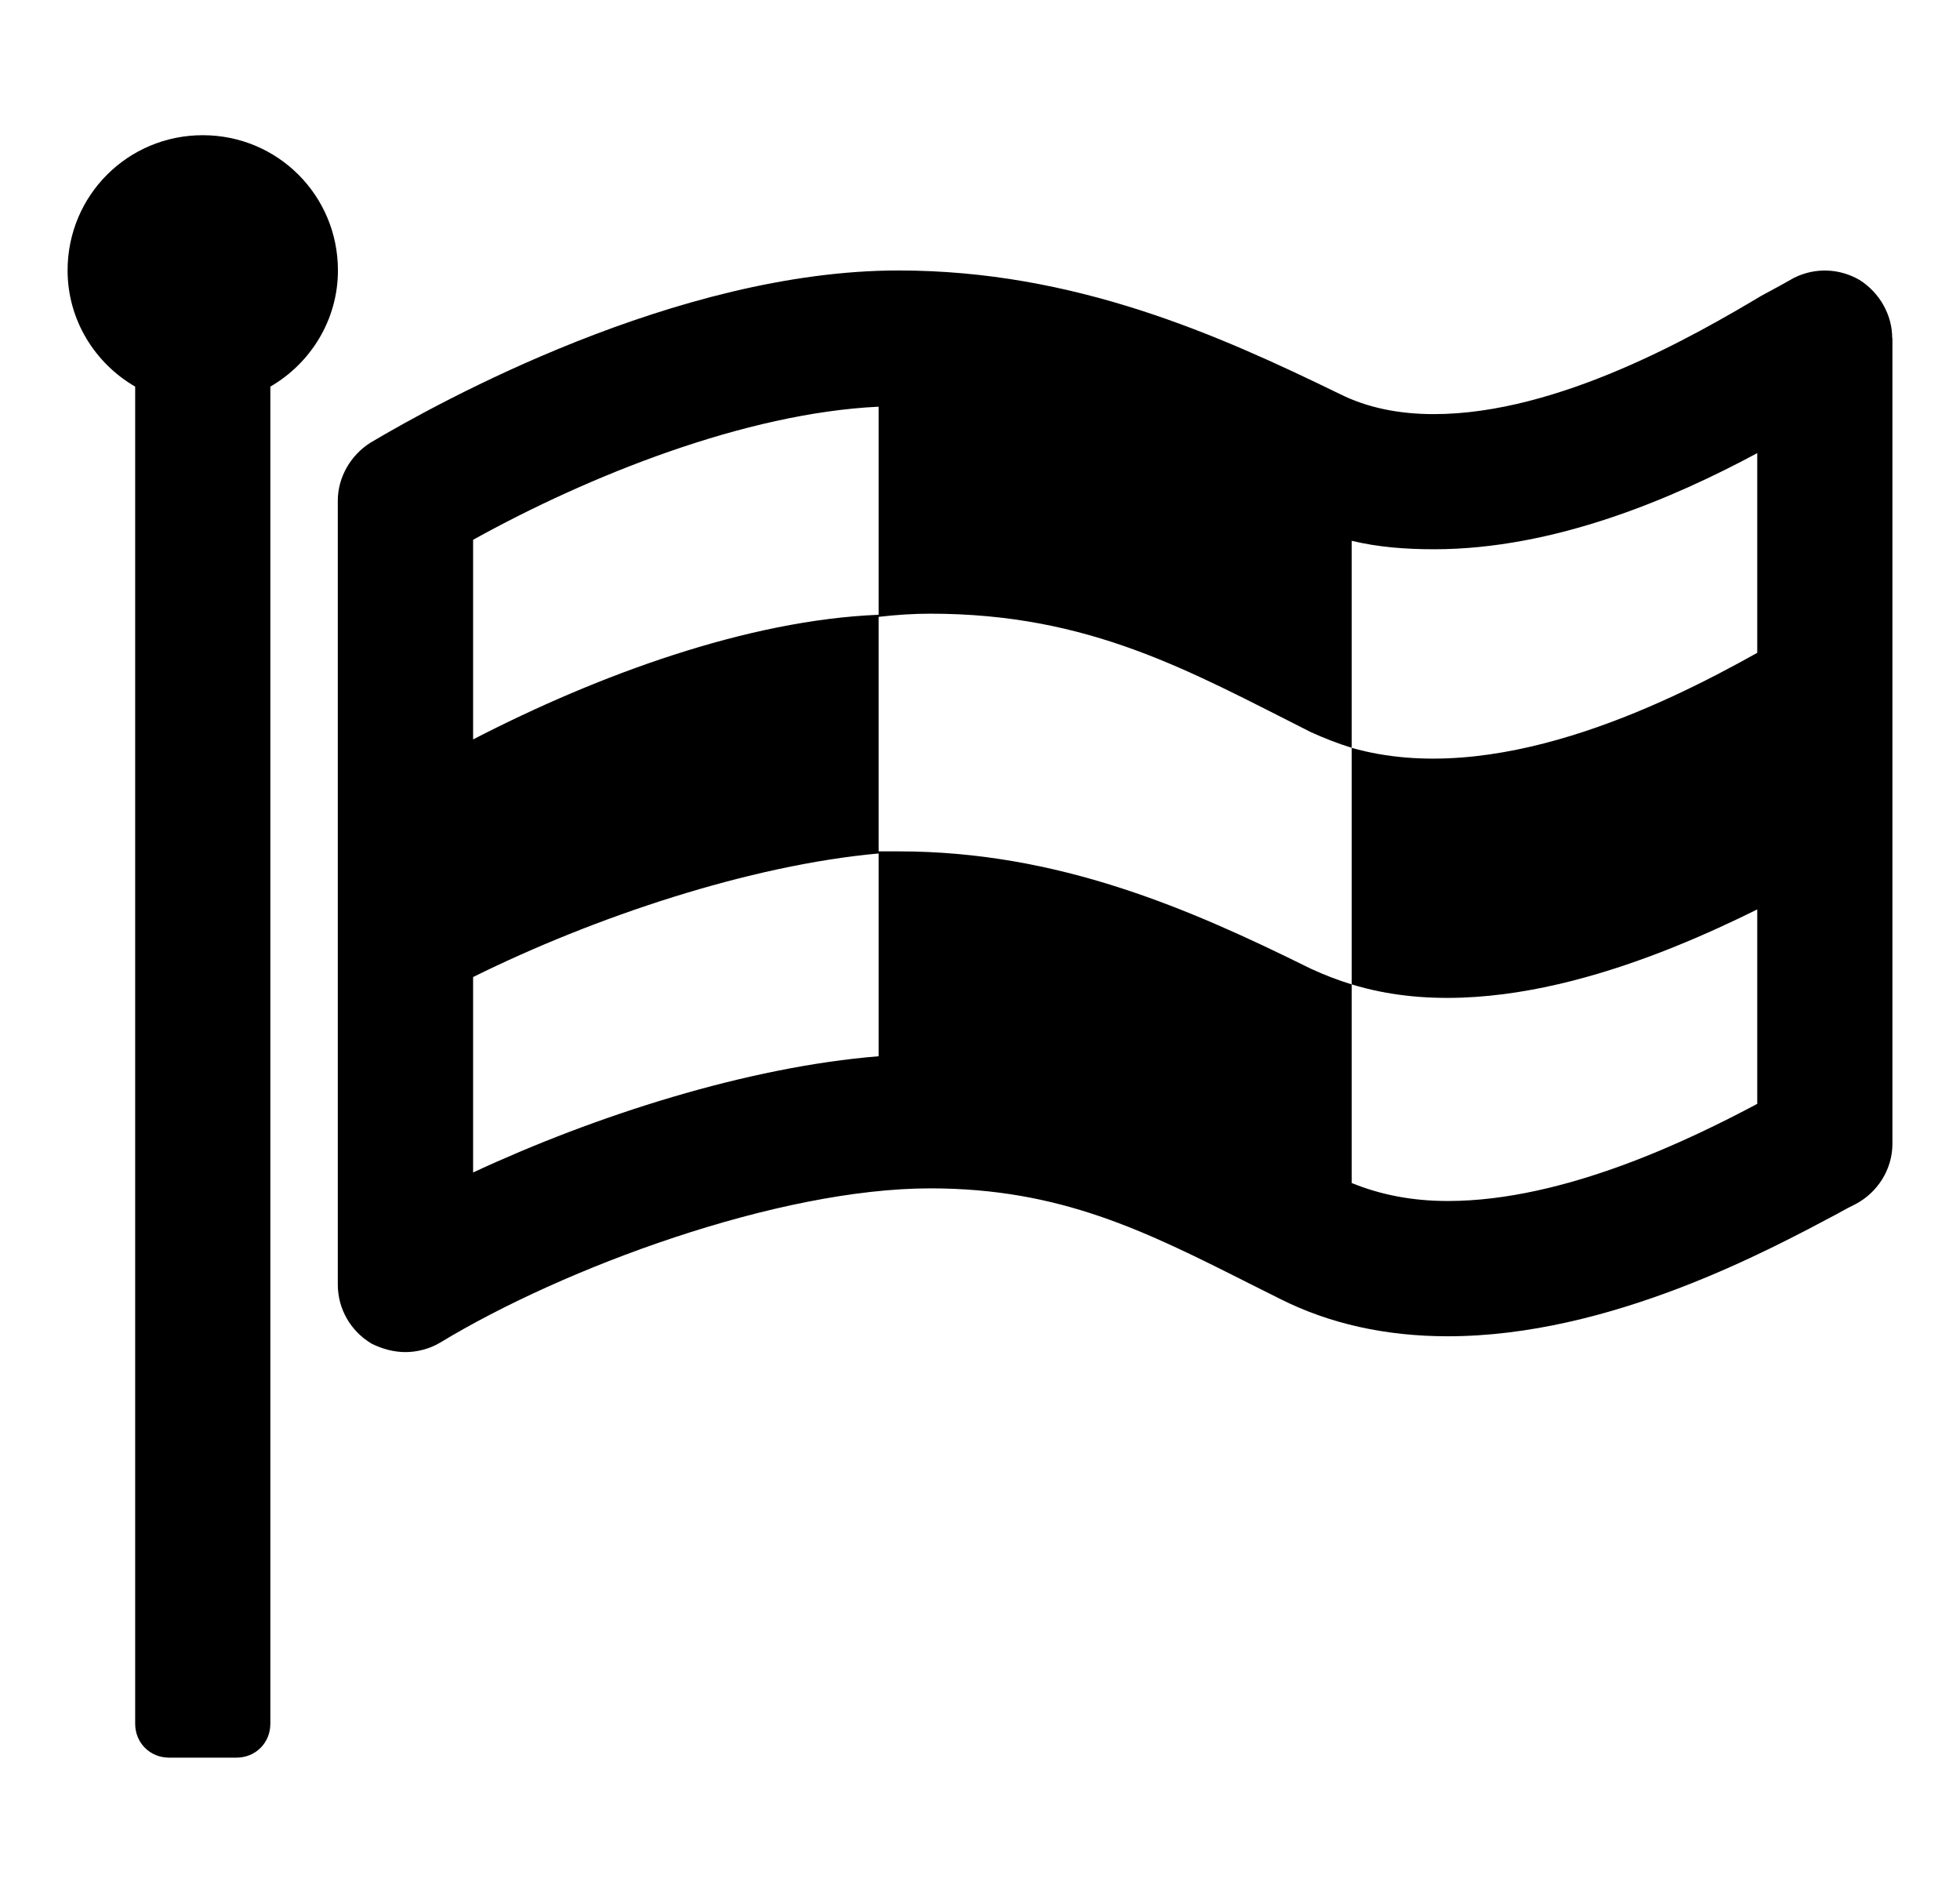 <?xml version="1.0" encoding="utf-8"?>
<!-- Generated by IcoMoon.io -->
<!DOCTYPE svg PUBLIC "-//W3C//DTD SVG 1.1//EN" "http://www.w3.org/Graphics/SVG/1.1/DTD/svg11.dtd">
<svg version="1.1" xmlns="http://www.w3.org/2000/svg" xmlns:xlink="http://www.w3.org/1999/xlink" width="29" height="28" viewBox="0 0 29 28">
<path d="M13 15.625v-3c-1.906 0.172-4.203 0.938-6 1.828v2.891c1.813-0.844 4.062-1.563 6-1.719zM13 9.094v-3.078c-1.969 0.094-4.281 1.016-6 1.969v2.953c1.844-0.953 4.062-1.766 6-1.844zM26 16.328v-2.875c-1.422 0.703-3.906 1.75-6 1.109v-3.5c-0.203-0.063-0.406-0.141-0.609-0.234-1.797-0.906-3.266-1.75-5.625-1.75-0.25 0-0.5 0.016-0.766 0.047v3.469h0.297c2.359 0 4.297 0.844 6.094 1.734 0.203 0.094 0.406 0.172 0.609 0.234v2.938c0.422 0.172 0.891 0.266 1.422 0.266 1.734 0 3.609-0.922 4.578-1.437zM26 9.656v-2.953c-1.25 0.672-3 1.422-4.781 1.422v0c-0.422 0-0.828-0.031-1.219-0.125v3.063c2.094 0.594 4.578-0.609 6-1.406zM5 4c0 0.734-0.406 1.375-1 1.719v19.781c0 0.281-0.219 0.5-0.5 0.5h-1c-0.281 0-0.5-0.219-0.5-0.5v-19.781c-0.594-0.344-1-0.984-1-1.719 0-1.109 0.891-2 2-2s2 0.891 2 2zM28 5v11.922c0 0.375-0.219 0.719-0.547 0.891-0.063 0.031-0.156 0.078-0.266 0.141-1 0.531-3.359 1.813-5.766 1.813-0.922 0-1.75-0.187-2.469-0.547l-0.438-0.219c-1.578-0.797-2.828-1.422-4.75-1.422-2.25 0-5.422 1.172-7.25 2.281-0.156 0.094-0.344 0.141-0.516 0.141s-0.344-0.047-0.5-0.125c-0.313-0.187-0.5-0.516-0.5-0.875v-11.594c0-0.344 0.187-0.672 0.484-0.859 1-0.594 4.531-2.547 7.812-2.547 2.609 0 4.734 0.953 6.531 1.828 0.406 0.203 0.875 0.297 1.391 0.297 1.844 0 3.875-1.172 4.844-1.75 0.203-0.109 0.375-0.203 0.484-0.266 0.313-0.156 0.672-0.141 0.969 0.031 0.297 0.187 0.484 0.516 0.484 0.859z"></path>
</svg>
